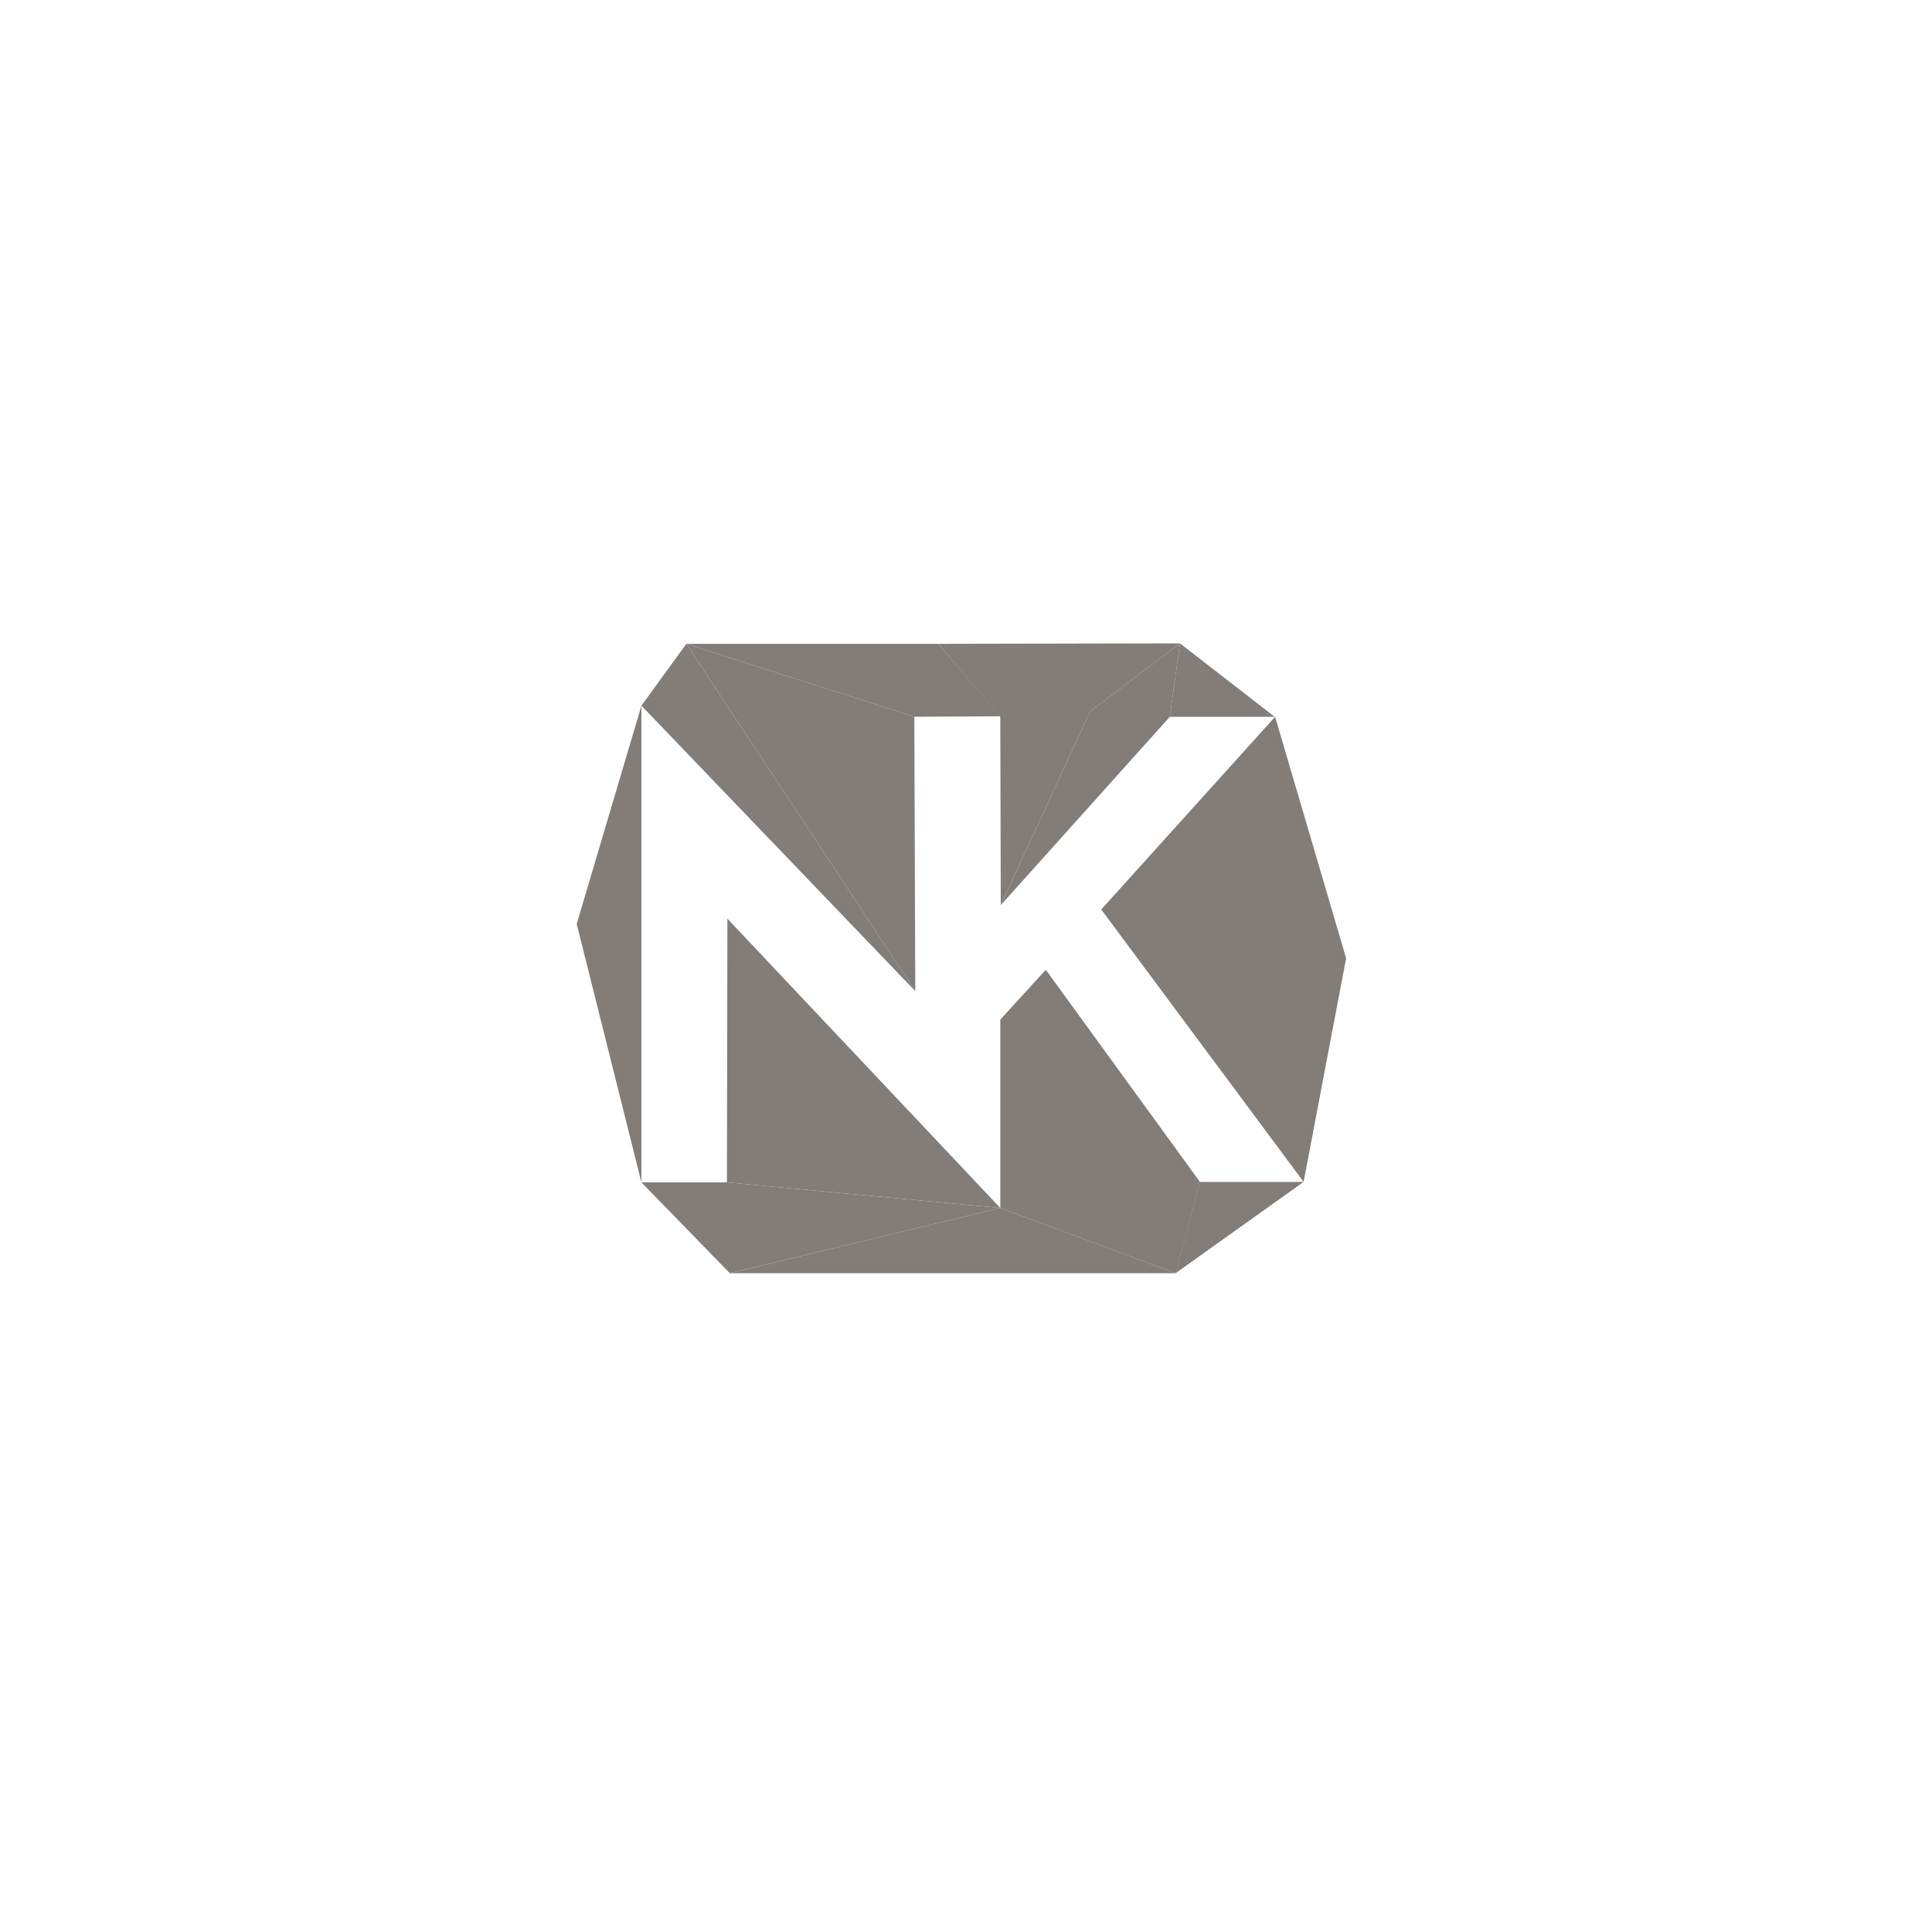 <?xml version="1.0" encoding="utf-8"?>
<!-- Generator: Adobe Illustrator 18.1.1, SVG Export Plug-In . SVG Version: 6.00 Build 0)  -->
<!DOCTYPE svg PUBLIC "-//W3C//DTD SVG 1.1 Tiny//EN" "http://www.w3.org/Graphics/SVG/1.1/DTD/svg11-tiny.dtd">
<svg version="1.1" baseProfile="tiny" id="Layer_1" xmlns="http://www.w3.org/2000/svg" xmlns:xlink="http://www.w3.org/1999/xlink"
	 x="0px" y="0px" viewBox="0 0 400 400" xml:space="preserve">
<rect display="none" fill="#D0D2D3" width="400" height="400"/>
<polygon id="fourteen" fill="#837D7A" points="132.8,146.1 119.4,191.3 132.8,244.8 "/>
<polygon id="thirteen" fill="#837D7A" points="150.5,244.8 132.8,244.8 151.1,263.6 207.1,250.1 "/>
<polygon id="twelve" fill="#837D7A" points="207.1,250.1 150.5,244.8 150.6,190.2 "/>
<polygon id="eleven" fill="#837D7A" points="151.1,263.6 243.4,263.6 207.1,250.1 "/>
<polygon id="ten" fill="#837D7A" points="207.1,250.1 243.4,263.6 248.4,244.7 216.5,200.8 207.1,211.1 "/>
<polygon id="nine" fill="#837D7A" points="216.5,200.8 248.4,244.7 243.4,263.6 "/>
<polygon id="eight" fill="#837D7A" points="243.4,263.6 269.9,244.7 248.4,244.7 "/>
<polygon id="seven" fill="#837D7A" points="264,148.4 228,188.3 269.9,244.7 278.7,198.4 "/>
<polygon id="six" fill="#837D7A" points="263.9,148.4 244.3,133.2 242.2,148.4 "/>
<polygon id="five" fill="#837D7A" points="207.2,187.4 225.7,147.3 244.3,133.2 242.2,148.4 "/>
<polygon id="four" fill="#837D7A" points="194.3,133.3 207.1,148.4 207.2,187.4 225.7,147.3 244.3,133.2 "/>
<polygon id="three" fill="#837D7A" points="207.1,148.3 194.3,133.3 142.1,133.3 189.3,148.4 "/>
<polygon id="two_1_" fill="#837D7A" points="189.3,148.4 142.1,133.3 189.5,205.2 "/>
<polygon id="one_1_" fill="#837D7A" points="189.5,205.2 142.1,133.3 132.8,146.1 "/>
<polygon id="NK_3_" display="none" fill="#837D7A" points="31.7,146.8 31.7,48.1 88.4,107.2 88.2,50.4 106,50.3 106.1,89.4 
	141,50.4 162.9,50.4 126.9,90.3 168.8,146.7 147.3,146.7 115.4,102.8 106,113.1 106,152.1 49.5,92.2 49.4,146.8 "/>
</svg>

